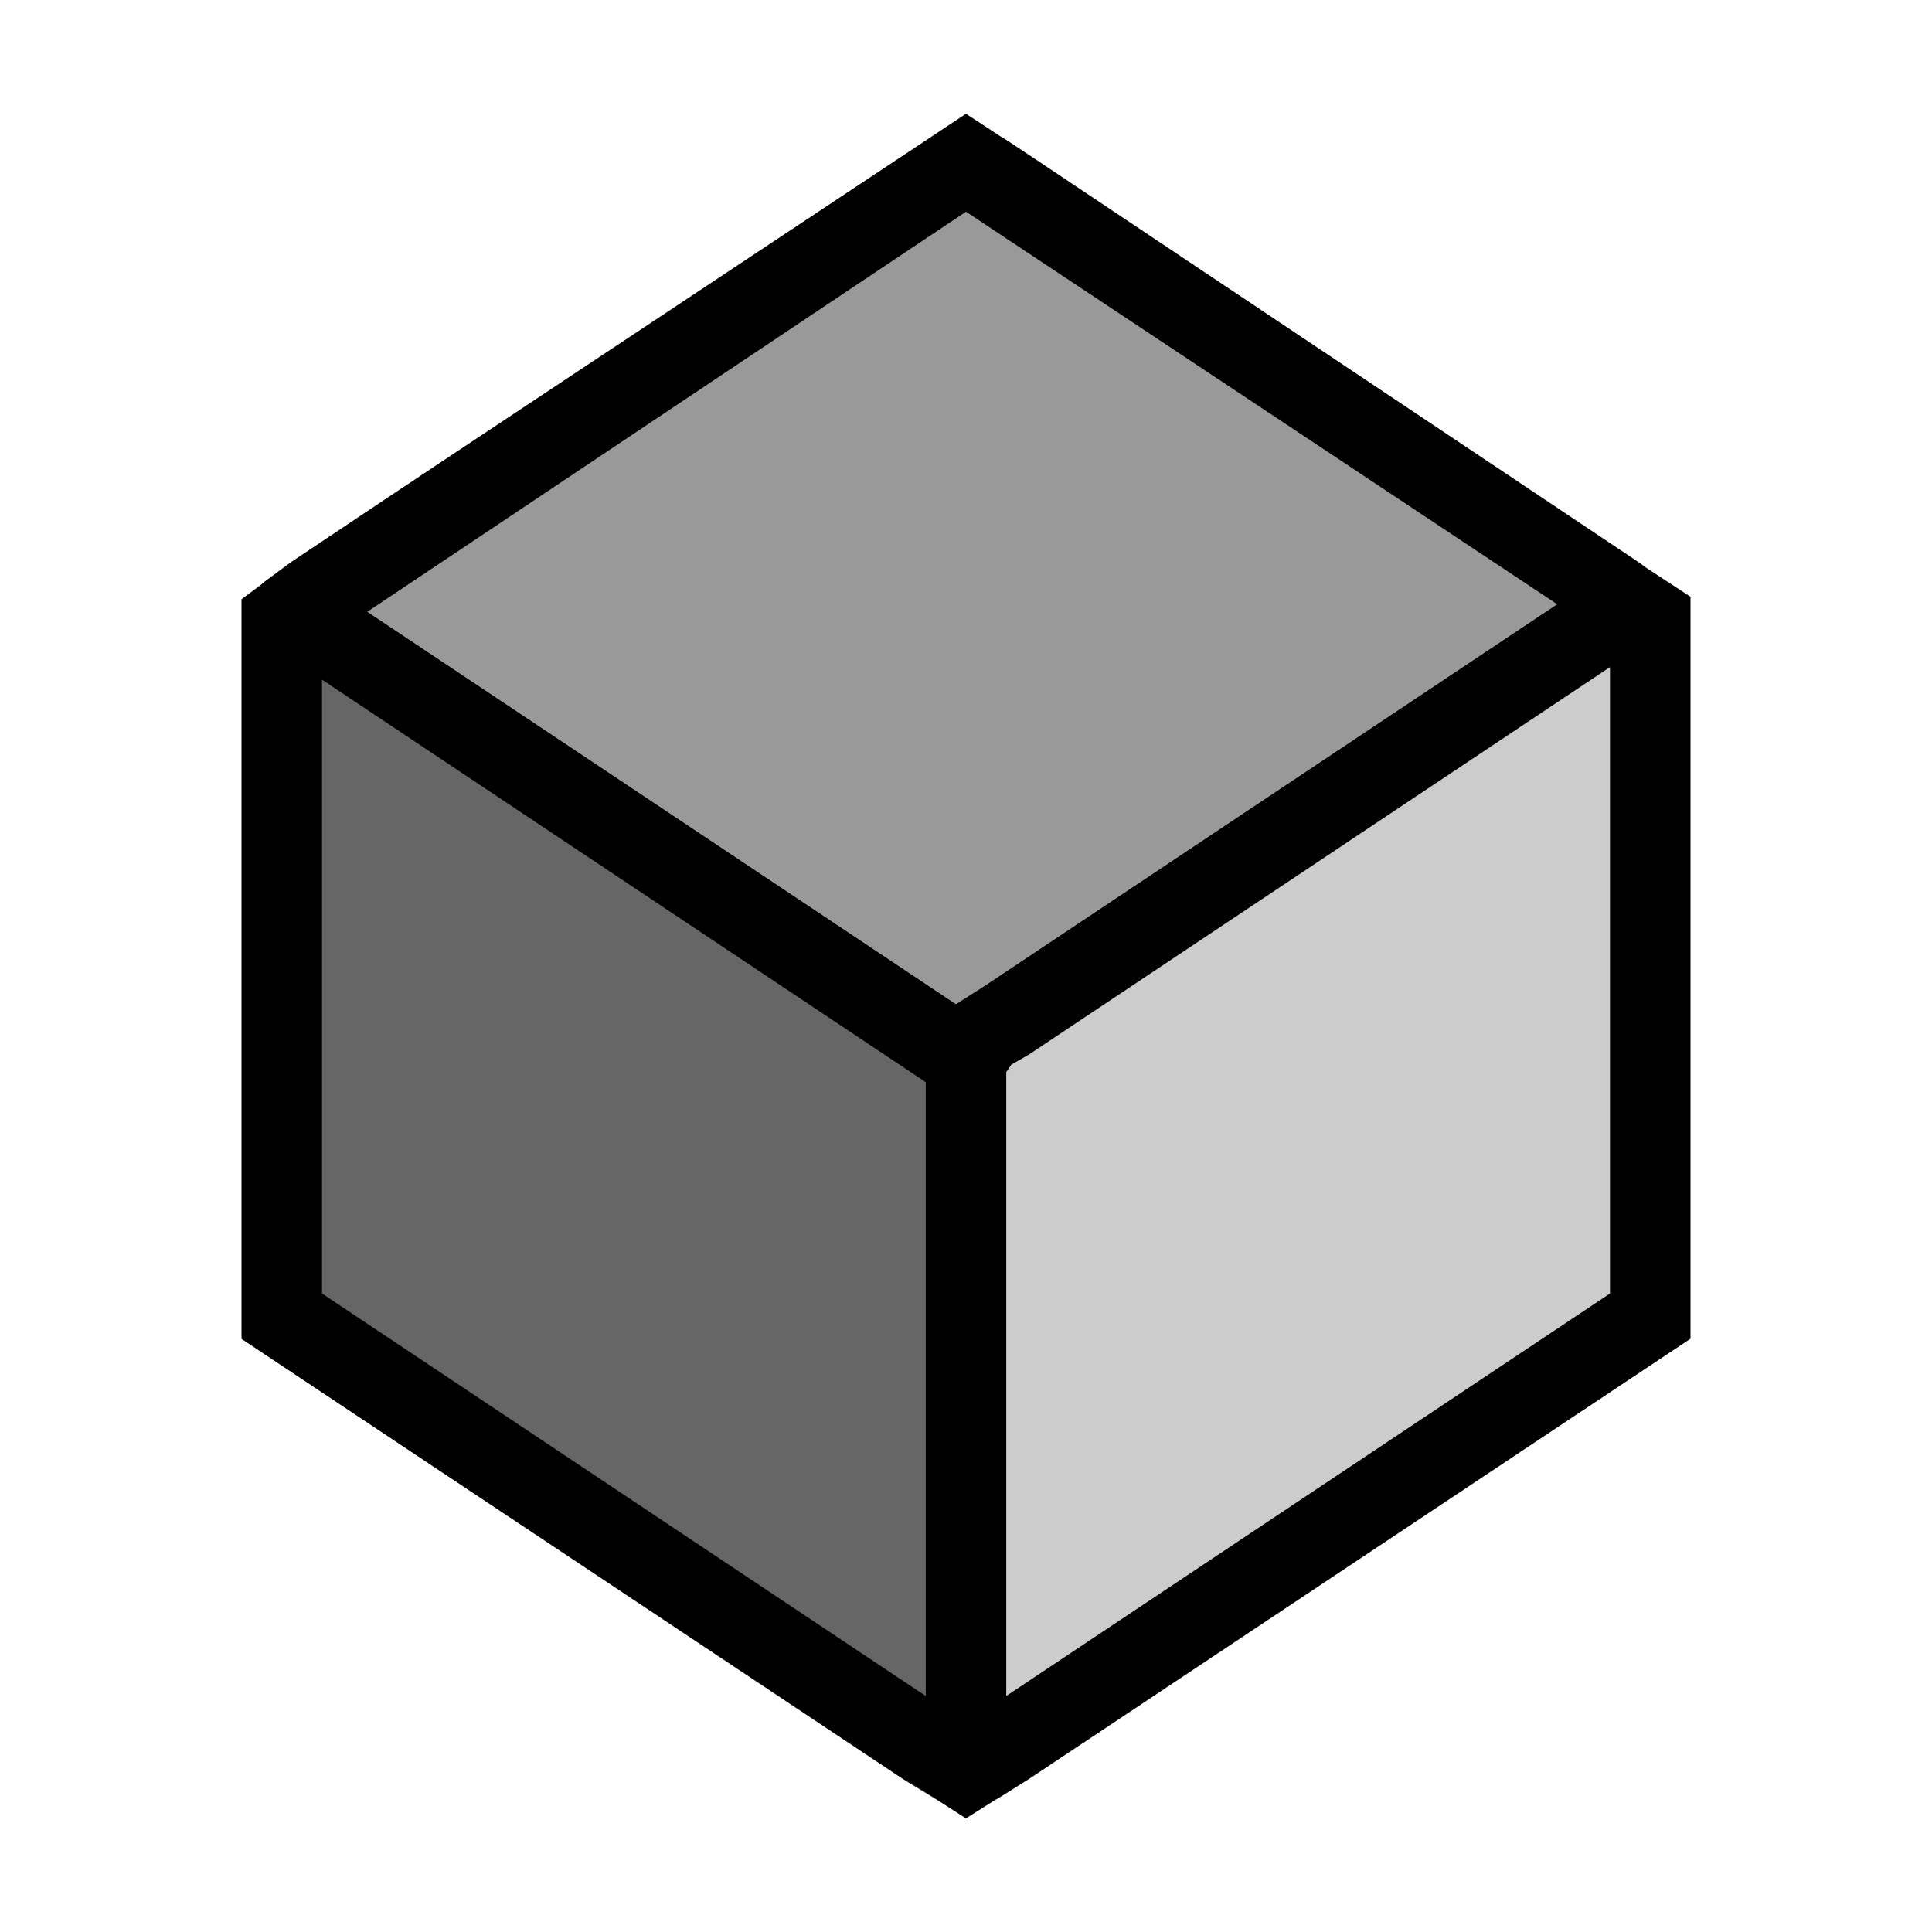 <svg viewBox="0 0 24 24" xmlns="http://www.w3.org/2000/svg"><defs><style type="text/css" id="current-color-scheme">.ColorScheme-Text{color:#dedede}</style></defs><g fill="currentColor"><path class="ColorScheme-Text" d="M12 22.588c.742-.47.007 0 .781-.488L21 16.63V7.413c-1.149-.752-.222-.144-.75-.5l-7.344-4.906c-.895-.596-.008 0-.906-.594-8.023 5.324-6.054 4.014-8.375 5.563-.632.461-.117.095-.625.468v9.188l.563.375 7.656 5.094.406.25c.283.182-1.223-.791.375.238zm.5-1.52v-7.75l.063-.093.218-.125L20 8.287v7.781zm-1 0-7.5-5V8.443l7.5 5zm.375-8.593L4.562 7.6 12 2.63l7.344 4.876-7.125 4.75z"/><path class="ColorScheme-Text" d="M12.418 21.125c.013 0 1.75-1.147 3.86-2.549l3.835-2.549V12.07c0-2.177-.011-3.959-.025-3.959-.014 0-1.75 1.149-3.86 2.553l-3.833 2.553v3.955c0 2.175.01 3.953.023 3.953z" fill-opacity=".2"/><path class="ColorScheme-Text" d="M11.91 12.605c.115-.004 7.683-5.11 7.639-5.154-.022-.02-1.722-1.164-3.778-2.539S12.022 2.42 12.008 2.43c-.64.414-7.603 5.125-7.61 5.148-.015.05 7.428 5.027 7.512 5.027z" fill-opacity=".4"/><path class="ColorScheme-Text" d="M11.572 21.188c.013 0 .024-1.752.024-3.891l-.002-3.889-3.832-2.564C5.655 9.434 3.926 8.277 3.92 8.277c-.007-.001-.012 1.753-.012 3.899v3.9l3.82 2.557a413.376 413.376 0 0 0 3.844 2.555z" fill-opacity=".6"/></g></svg>